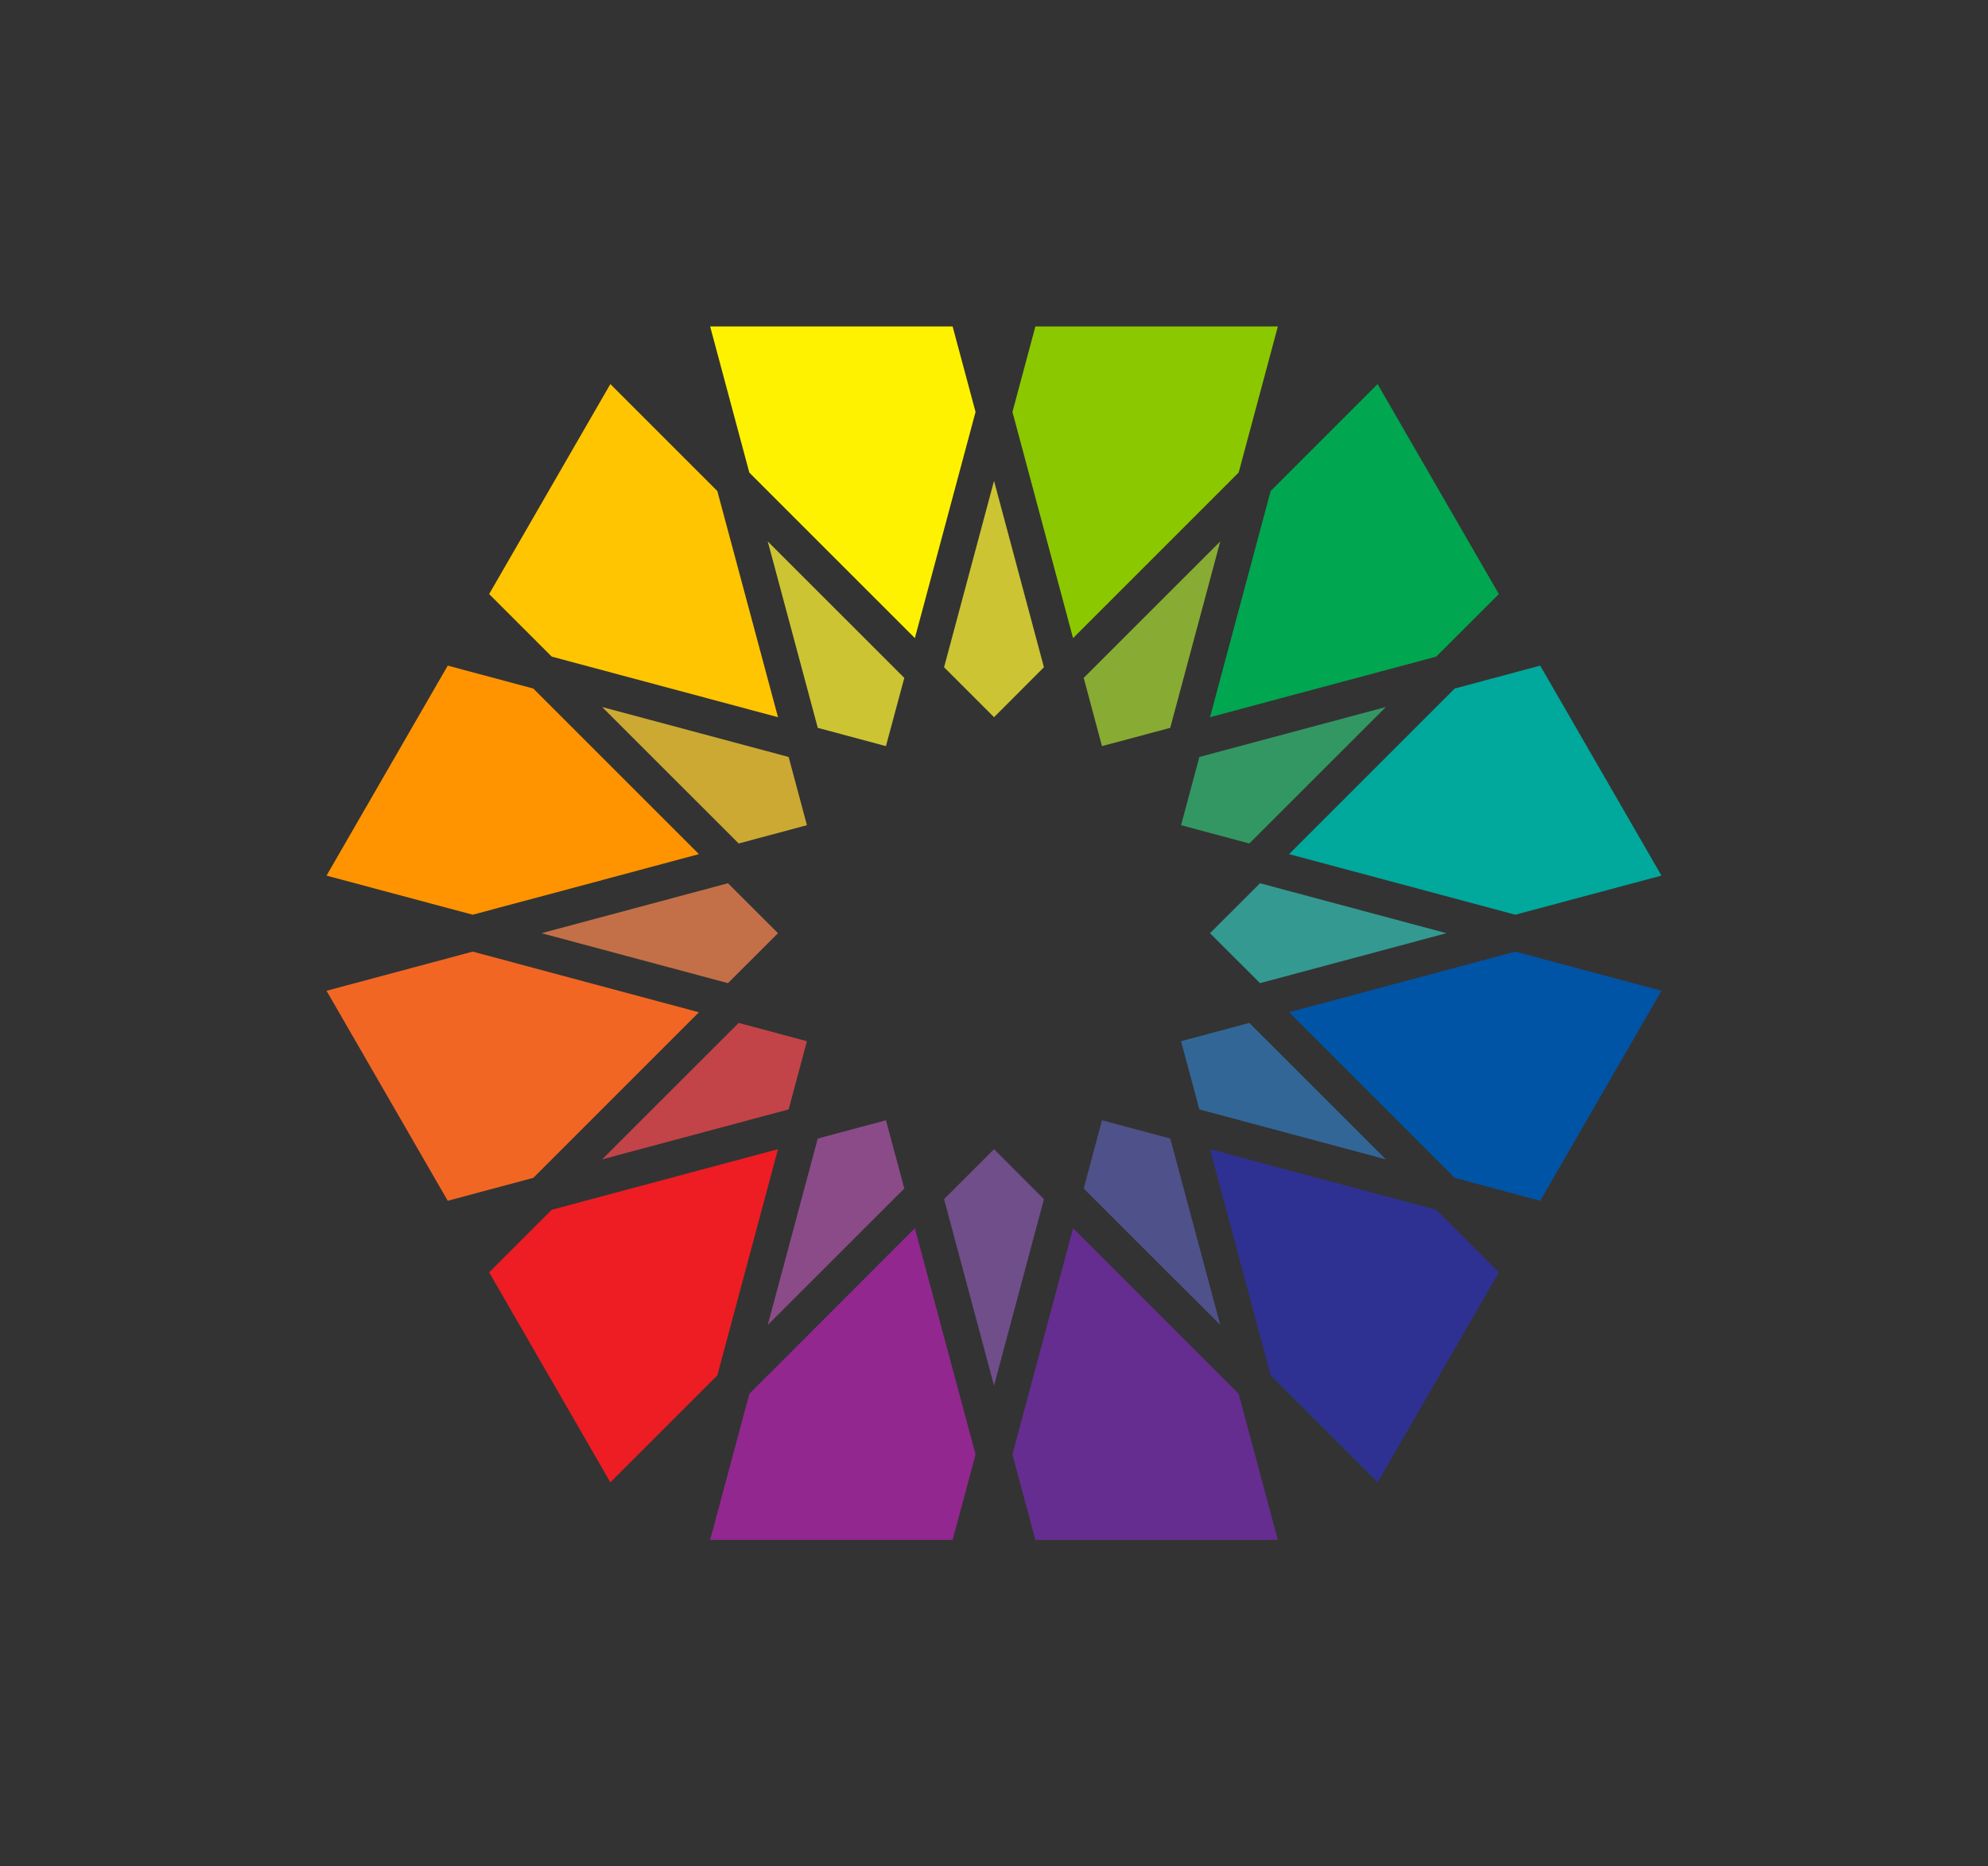 <svg xmlns="http://www.w3.org/2000/svg" viewBox="0 0 304.41 285.84"><rect x="0" y="0" width="304.41" height="285.84" fill="#333333" stroke="none"/><defs><style>.cls-1{fill:#4f518a}.cls-2{fill:#652d90}.cls-3{fill:#2e3192}.cls-4{fill:#92278f}.cls-5{fill:#704e8a}.cls-6{fill:#88ab33}.cls-7{fill:#01a650}.cls-8{fill:#8bc800}.cls-9{fill:#8b4b88}.cls-10{fill:#ed1d23}.cls-11{fill:#c37048}.cls-12{fill:#f26623}.cls-13{fill:#ccc433}.cls-14{fill:#fef200}.cls-15{fill:#c24448}.cls-16{fill:#ff9400}.cls-17{fill:#ffc500}.cls-18{fill:#cca933}.cls-19{fill:#349991}.cls-20{fill:#01a89c}.cls-21{fill:#339763}.cls-22{fill:#0054a6}.cls-23{fill:#326697}</style></defs><title>MMF-Logo</title><g id="Layer_1" data-name="Layer 1"><polygon points="179.2 174.37 168.74 171.57 165.94 182.02 186.85 202.92 179.2 174.37" class="cls-1"/><polygon points="164.31 188.11 155.03 222.75 158.54 235.84 195.67 235.84 189.67 213.47 164.31 188.11" class="cls-2"/><polygon points="185.28 176 194.57 210.64 210.95 227.02 229.51 194.86 219.93 185.28 185.28 176" class="cls-3"/><polygon points="114.74 213.47 108.74 235.84 145.87 235.84 149.38 222.75 140.09 188.11 114.74 213.47" class="cls-4"/><polygon points="152.21 212.21 159.85 183.65 152.21 176 144.56 183.65 152.21 212.21" class="cls-5"/><polygon points="165.94 103.82 168.74 114.27 179.19 111.47 186.85 82.92 165.94 103.82" class="cls-6"/><polygon points="219.93 100.56 229.51 90.98 210.94 58.82 194.57 75.19 185.28 109.84 219.93 100.56" class="cls-7"/><polygon points="189.67 72.37 195.67 50 158.54 50 155.03 63.09 164.31 97.73 189.67 72.37" class="cls-8"/><polygon points="138.47 182.02 135.66 171.57 125.22 174.37 117.56 202.92 138.47 182.02" class="cls-9"/><polygon points="84.48 185.28 74.9 194.86 93.46 227.02 109.84 210.64 119.13 176 84.48 185.28" class="cls-10"/><polygon points="110.78 211.18 110.78 211.18 110.78 211.19 110.78 211.18" class="cls-10"/><polygon points="111.47 150.57 119.13 142.92 111.47 135.27 82.92 142.92 111.47 150.57" class="cls-11"/><polygon points="72.38 145.74 50 151.74 68.56 183.9 81.66 180.39 107.02 155.03 72.38 145.74" class="cls-12"/><polygon points="125.22 111.47 135.66 114.27 138.47 103.82 117.56 82.92 125.22 111.47" class="cls-13"/><polygon points="140.09 97.73 149.38 63.09 145.87 50 108.74 50 114.74 72.38 140.09 97.73" class="cls-14"/><polygon points="140.64 99.76 140.64 99.76 140.64 99.76 140.64 99.76" class="cls-14"/><polygon points="152.21 109.84 159.85 102.19 152.21 73.64 144.56 102.19 152.21 109.84" class="cls-13"/><polygon points="120.76 169.91 123.56 159.46 113.11 156.66 92.2 177.56 120.76 169.91" class="cls-15"/><rect x="121.61" y="170.77" class="cls-15"/><polygon points="81.66 105.45 68.56 101.94 50 134.1 72.38 140.09 88.05 135.9 107.02 130.81 81.66 105.45" class="cls-16"/><polygon points="119.13 109.84 109.84 75.2 93.46 58.82 74.9 90.98 84.48 100.56 119.13 109.84" class="cls-17"/><polygon points="113.11 129.18 123.56 126.38 120.76 115.93 92.2 108.28 113.11 129.18" class="cls-18"/><polygon points="121.61 115.07 121.61 115.07 121.61 115.07 121.61 115.07" class="cls-18"/><polygon points="192.94 135.27 185.28 142.92 192.94 150.57 221.49 142.92 192.94 135.27" class="cls-19"/><polygon points="232.03 140.09 254.41 134.1 235.84 101.94 222.75 105.45 197.39 130.81 232.03 140.09" class="cls-20"/><polygon points="183.65 115.93 180.85 126.38 191.3 129.18 212.21 108.28 183.65 115.93" class="cls-21"/><polygon points="222.75 180.39 235.84 183.9 254.41 151.74 232.03 145.74 197.39 155.03 222.75 180.39" class="cls-22"/><polygon points="195.37 154.48 195.37 154.48 195.37 154.48 195.37 154.48" class="cls-22"/><polygon points="180.85 159.46 183.65 169.91 212.21 177.56 191.3 156.66 180.85 159.46" class="cls-23"/></g></svg>